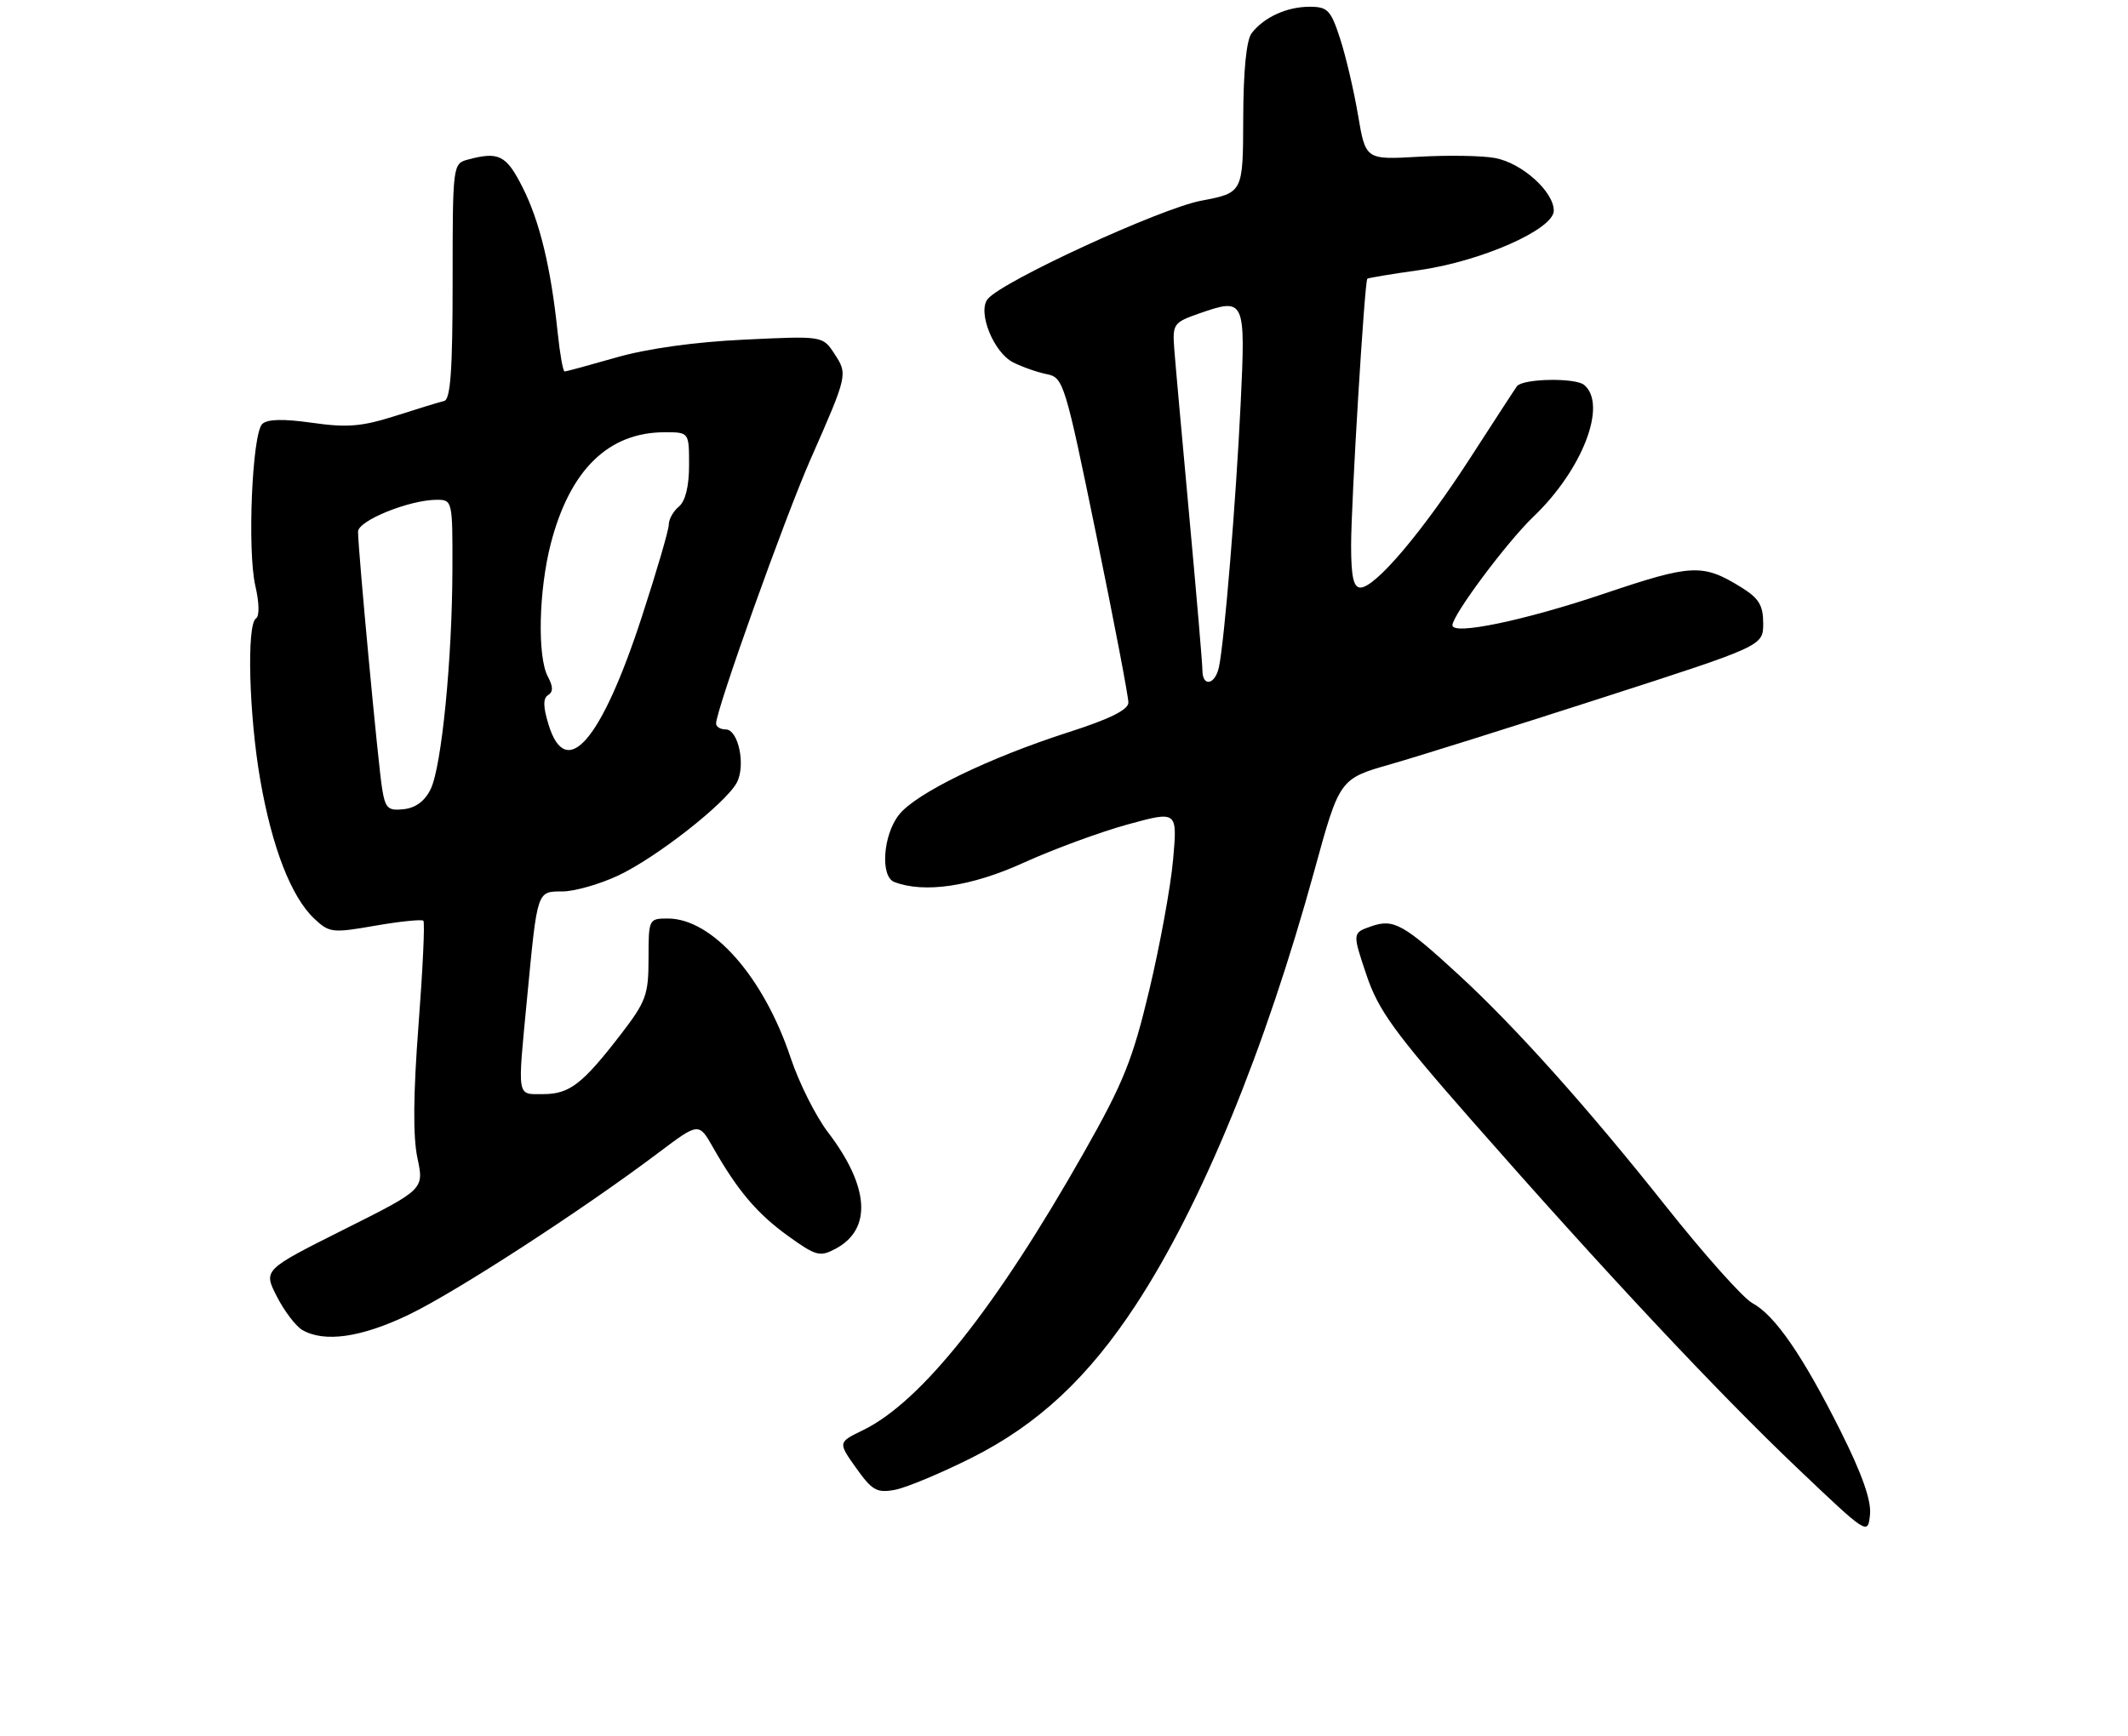 <?xml version="1.0" encoding="UTF-8" standalone="no"?>
<!DOCTYPE svg PUBLIC "-//W3C//DTD SVG 1.1//EN" "http://www.w3.org/Graphics/SVG/1.1/DTD/svg11.dtd" >
<svg xmlns="http://www.w3.org/2000/svg" xmlns:xlink="http://www.w3.org/1999/xlink" version="1.1" viewBox="0 0 315 257">
 <g >
 <path fill="currentColor"
d=" M 272.43 211.84 C 266.84 200.69 262.72 194.72 259.39 192.94 C 258.04 192.22 252.27 185.75 246.57 178.57 C 235.06 164.06 224.33 152.07 216.00 144.40 C 207.75 136.81 206.30 136.00 202.99 137.15 C 200.18 138.13 200.18 138.13 202.26 144.32 C 204.03 149.59 206.34 152.78 217.92 165.97 C 237.48 188.25 254.15 206.05 266.09 217.41 C 276.48 227.29 276.50 227.31 276.81 224.25 C 277.02 222.16 275.63 218.23 272.43 211.84 Z  M 143.79 215.87 C 153.65 210.92 161.08 203.99 168.18 193.14 C 177.88 178.30 187.26 155.47 194.56 128.91 C 198.29 115.31 198.29 115.31 205.90 113.14 C 210.08 111.94 224.19 107.51 237.25 103.29 C 261.00 95.63 261.00 95.63 261.00 92.30 C 261.00 89.62 260.36 88.58 257.75 86.96 C 252.03 83.43 250.46 83.51 237.42 87.91 C 225.68 91.87 215.00 94.10 215.00 92.58 C 215.00 91.07 223.05 80.27 226.99 76.50 C 234.26 69.55 237.98 59.88 234.49 56.99 C 233.19 55.91 225.49 56.04 224.56 57.17 C 224.41 57.35 221.32 62.10 217.69 67.72 C 210.60 78.71 203.59 87.00 201.37 87.00 C 200.36 87.00 200.00 85.38 200.00 80.75 C 200.00 74.40 201.99 41.69 202.40 41.27 C 202.52 41.15 205.97 40.57 210.06 40.00 C 219.27 38.69 230.00 33.96 230.00 31.19 C 230.00 28.37 225.29 24.14 221.32 23.40 C 219.42 23.04 214.32 22.96 210.00 23.21 C 202.15 23.66 202.15 23.66 201.03 17.08 C 200.42 13.46 199.23 8.36 198.38 5.75 C 197.00 1.49 196.53 1.00 193.85 1.00 C 190.49 1.00 187.10 2.55 185.28 4.91 C 184.50 5.93 184.05 10.44 184.03 17.52 C 184.00 28.54 184.00 28.54 177.80 29.72 C 171.75 30.87 148.34 41.65 146.21 44.27 C 144.65 46.18 147.09 52.23 150.00 53.67 C 151.38 54.36 153.62 55.14 155.00 55.41 C 157.41 55.90 157.68 56.79 162.28 79.21 C 164.91 92.02 167.05 103.19 167.03 104.04 C 167.01 105.10 164.21 106.48 158.25 108.39 C 146.38 112.20 135.57 117.45 133.07 120.64 C 130.70 123.65 130.28 129.79 132.38 130.59 C 136.82 132.30 143.79 131.26 151.50 127.75 C 155.90 125.75 162.83 123.20 166.89 122.08 C 174.29 120.05 174.29 120.05 173.65 127.27 C 173.30 131.25 171.71 139.93 170.13 146.57 C 167.66 156.94 166.29 160.33 160.49 170.57 C 147.42 193.66 136.35 207.57 127.76 211.75 C 124.03 213.56 124.03 213.56 126.73 217.36 C 129.10 220.69 129.81 221.09 132.47 220.59 C 134.14 220.28 139.23 218.15 143.79 215.87 Z  M 60.53 194.65 C 67.50 191.30 86.23 179.15 97.47 170.68 C 103.44 166.18 103.44 166.18 105.57 169.93 C 109.20 176.32 112.10 179.73 116.72 183.05 C 120.80 185.98 121.38 186.13 123.70 184.89 C 129.12 181.99 128.70 175.69 122.55 167.63 C 120.75 165.27 118.28 160.34 117.05 156.66 C 113.05 144.64 105.44 136.00 98.85 136.00 C 96.04 136.00 96.00 136.08 96.00 141.91 C 96.00 147.30 95.64 148.29 91.89 153.16 C 86.20 160.54 84.30 162.00 80.39 162.00 C 76.44 162.00 76.58 162.84 78.05 147.50 C 79.56 131.74 79.47 132.00 83.27 131.99 C 85.05 131.98 88.75 130.93 91.50 129.64 C 97.14 127.00 107.42 118.94 109.06 115.89 C 110.42 113.36 109.31 108.00 107.42 108.00 C 106.64 108.00 106.00 107.61 106.00 107.13 C 106.00 105.12 116.17 76.65 120.00 67.96 C 125.49 55.48 125.51 55.42 123.51 52.37 C 121.78 49.73 121.78 49.73 110.14 50.29 C 102.86 50.63 95.79 51.62 91.26 52.92 C 87.28 54.06 83.83 55.00 83.58 55.00 C 83.34 55.00 82.88 52.41 82.55 49.25 C 81.56 39.67 79.89 32.75 77.36 27.75 C 74.95 22.96 73.84 22.40 69.25 23.63 C 67.03 24.23 67.00 24.43 67.00 41.65 C 67.00 54.75 66.69 59.14 65.75 59.37 C 65.06 59.53 61.80 60.53 58.50 61.59 C 53.55 63.16 51.39 63.34 46.20 62.60 C 41.87 61.99 39.55 62.05 38.81 62.79 C 37.32 64.28 36.59 81.55 37.80 86.76 C 38.38 89.24 38.42 91.24 37.90 91.56 C 36.49 92.43 36.85 105.86 38.53 115.50 C 40.28 125.53 43.12 132.82 46.52 136.02 C 48.75 138.12 49.21 138.17 55.55 137.06 C 59.23 136.42 62.43 136.10 62.67 136.33 C 62.91 136.57 62.58 143.53 61.95 151.80 C 61.17 161.99 61.12 168.32 61.79 171.46 C 62.78 176.10 62.78 176.10 50.88 182.06 C 38.97 188.03 38.97 188.03 40.98 191.96 C 42.08 194.12 43.78 196.35 44.74 196.92 C 48.02 198.82 53.47 198.04 60.53 194.65 Z  M 177.99 99.25 C 177.99 98.29 177.11 88.05 176.05 76.50 C 174.99 64.95 173.98 53.77 173.82 51.65 C 173.55 47.98 173.71 47.74 177.52 46.41 C 184.29 44.05 184.39 44.28 183.65 59.76 C 182.96 74.13 181.25 94.91 180.44 98.75 C 179.88 101.40 178.00 101.78 177.99 99.25 Z  M 56.57 116.81 C 55.99 113.35 53.00 81.38 53.00 78.72 C 53.00 77.08 60.62 74.00 64.68 74.00 C 66.96 74.00 67.00 74.19 66.97 84.25 C 66.94 97.58 65.38 113.44 63.76 116.82 C 62.93 118.57 61.55 119.61 59.80 119.81 C 57.45 120.08 57.04 119.71 56.57 116.81 Z  M 81.20 107.29 C 80.39 104.66 80.37 103.39 81.13 102.92 C 81.90 102.45 81.89 101.66 81.10 100.19 C 79.52 97.24 79.74 87.41 81.54 80.46 C 84.37 69.57 90.07 64.00 98.40 64.00 C 102.00 64.00 102.00 64.00 102.00 68.88 C 102.00 71.99 101.46 74.20 100.50 75.00 C 99.67 75.68 99.00 76.88 99.00 77.67 C 99.00 78.45 97.21 84.58 95.02 91.29 C 89.02 109.72 83.80 115.76 81.20 107.29 Z "/>
</g>
</svg>